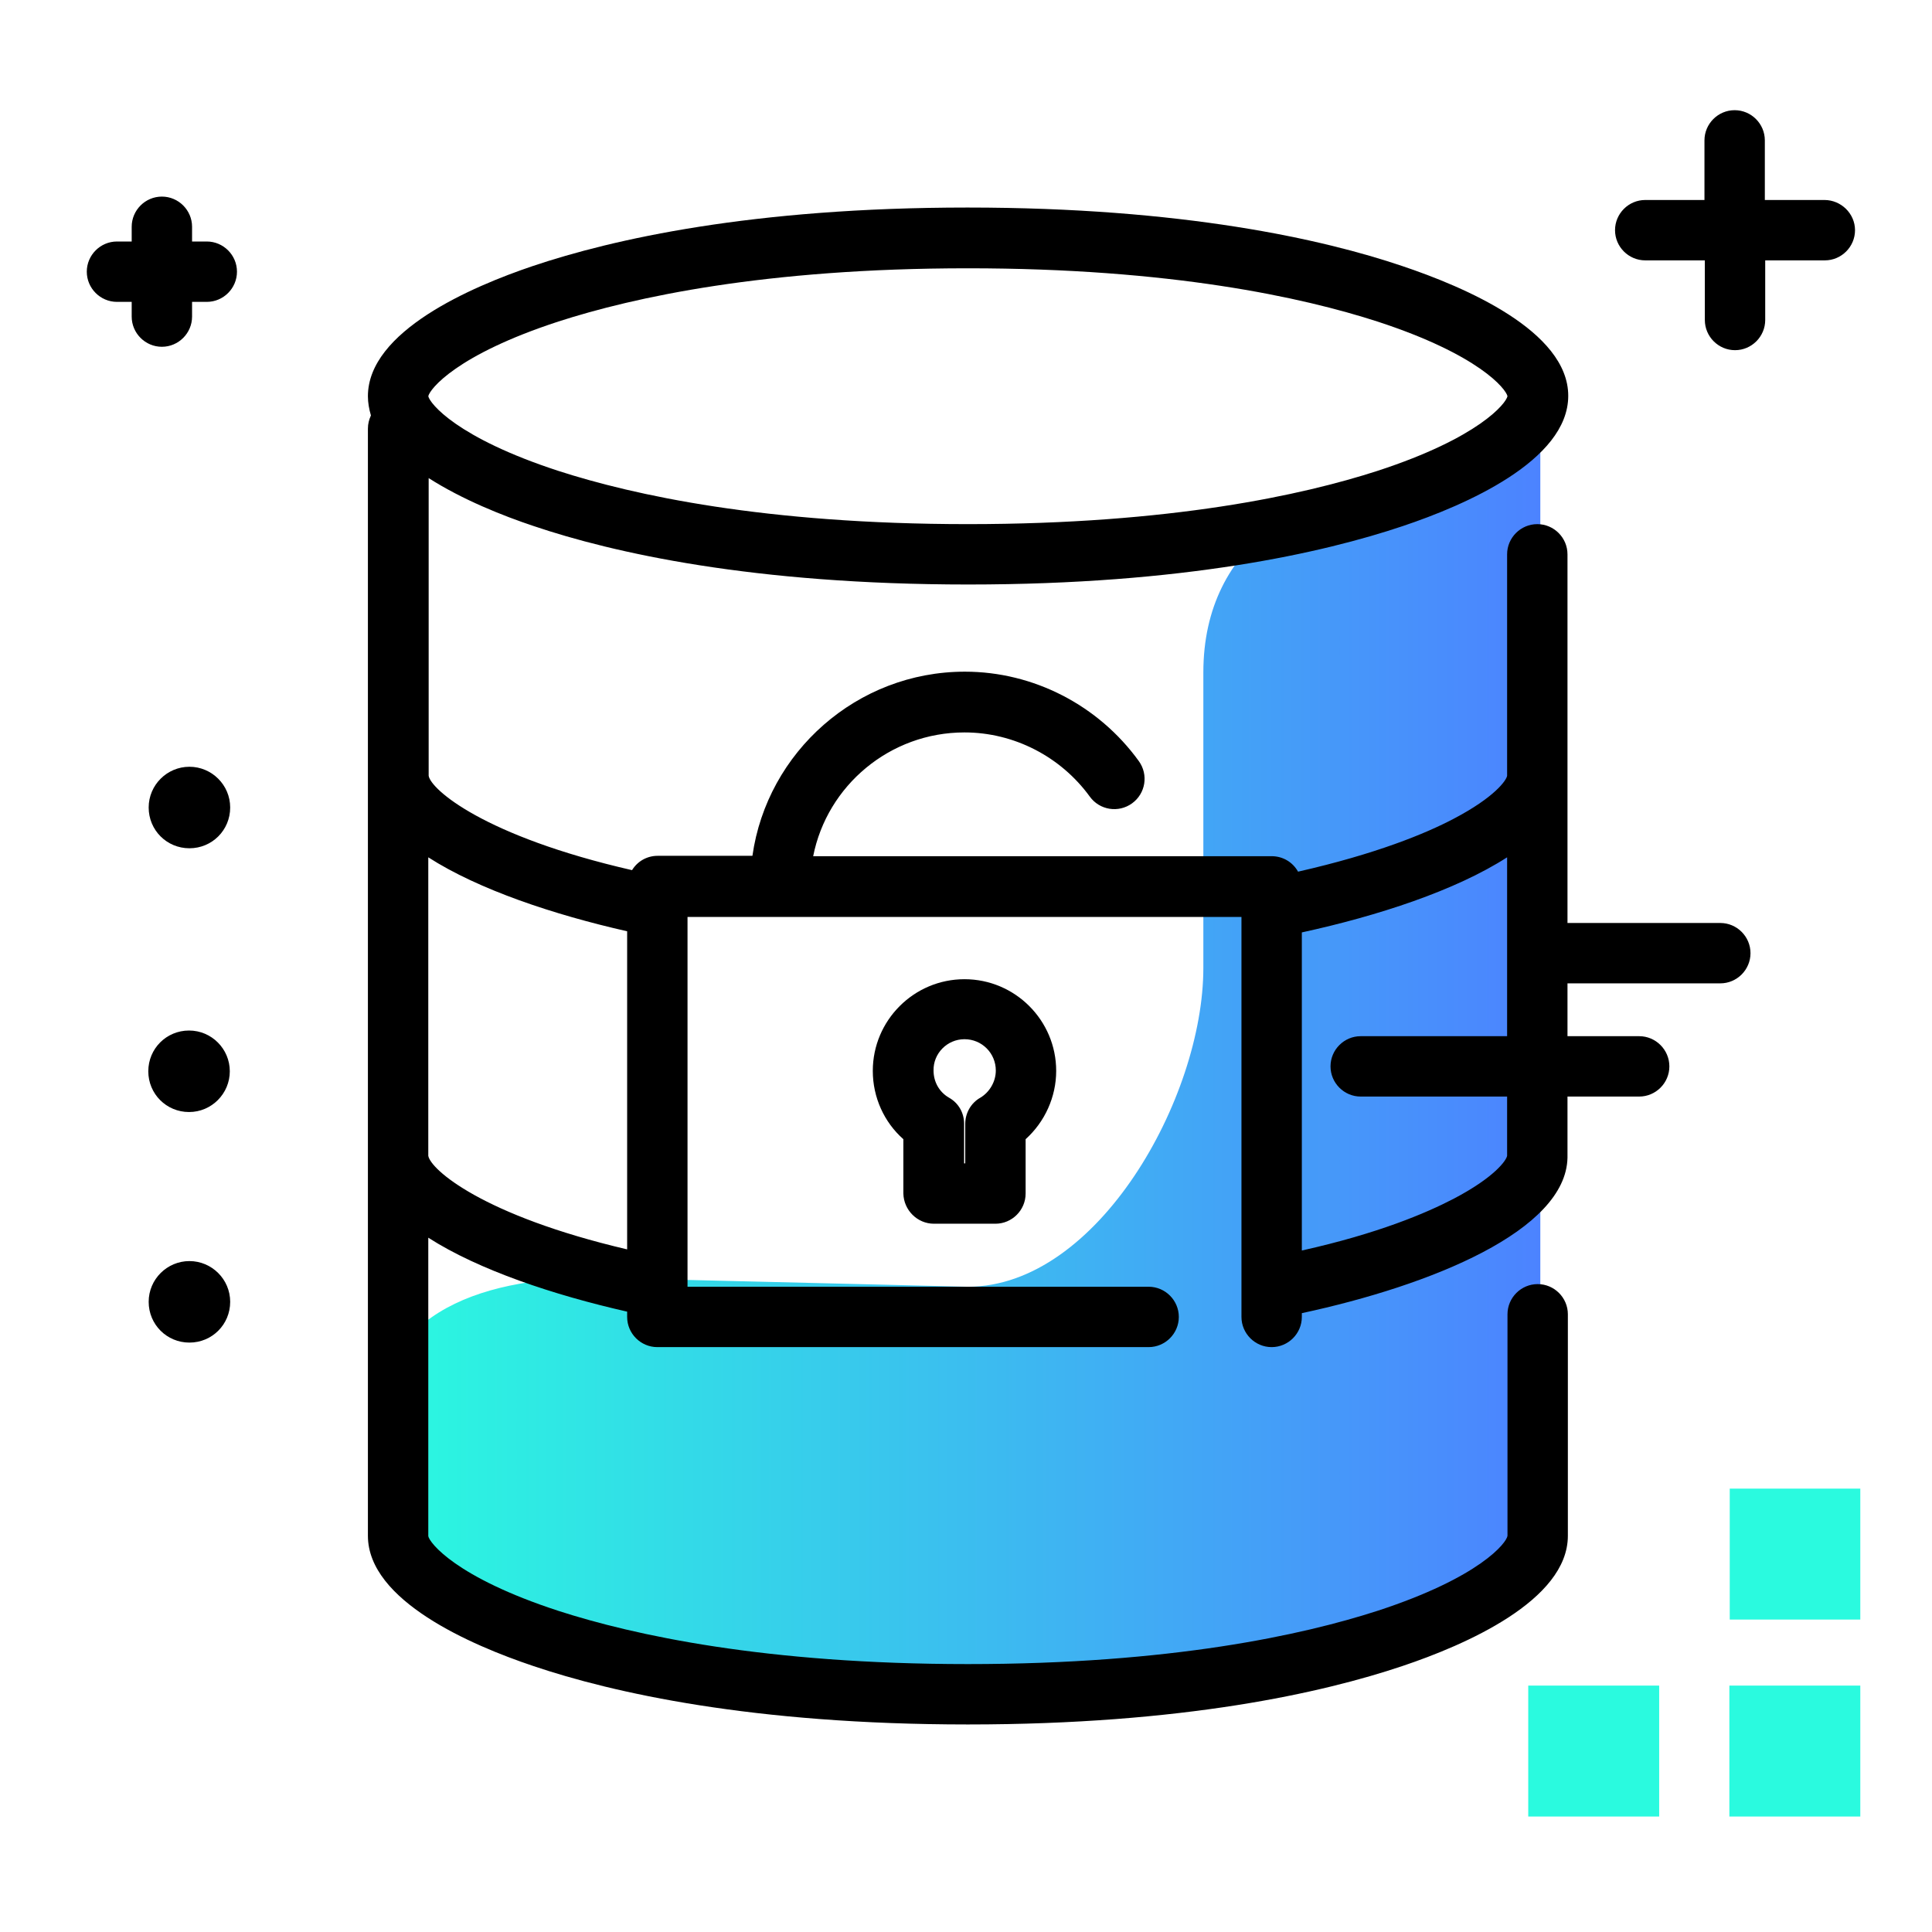 <svg version="1.1" id="Layer_1" xmlns="http://www.w3.org/2000/svg" xmlns:xlink="http://www.w3.org/1999/xlink" x="0px" y="0px" viewBox="0 0 512 512" enable-background="new 0 0 512 512" xml:space="preserve">
<linearGradient id="SVGID_1_" gradientUnits="userSpaceOnUse" x1="99.251" y1="282.35" x2="408.248" y2="282.35" class="gradient-element">
	<stop offset="0" class="primary-color-gradient" style="stop-color: #2AFADF"></stop>
	<stop offset="1" class="secondary-color-gradient" style="stop-color: #4C83FF"></stop>
</linearGradient>
<path fill="url(#SVGID_1_)" d="M256.4,448.3l-99.8-10.5c-15.9,0-30.2-6.4-40.6-16.8c-10.3-10.2-16.7-24.4-16.8-40.1
	c-0.3-31.9,26.6-42.3,58.4-42.3l98.9,2.4c34.4,0,62.4-50.1,62.4-84.5v-78.3c0-34.4,27.9-51.4,62.4-51.4l26.9-11v268.7
	c0,27.2-20.1,36.8-47.2,51.5L256.4,448.3z M256.4,448.9"></path>
<path d="M60.9,283.9c0,5.9-4.8,10.8-10.8,10.8s-10.8-4.8-10.8-10.8s4.8-10.8,10.8-10.8S60.9,278,60.9,283.9z M50.2,334.2
	c-5.9,0-10.8,4.8-10.8,10.8s4.8,10.8,10.8,10.8s10.8-4.8,10.8-10.8S56.1,334.2,50.2,334.2z M50.2,203.2c-5.9,0-10.8,4.8-10.8,10.8
	s4.8,10.8,10.8,10.8s10.8-4.8,10.8-10.8S56.1,203.2,50.2,203.2z M455.9,244.6h-43c-4.4,0-8,3.6-8,8s3.6,8,8,8h43c4.4,0,8-3.6,8-8
	S460.3,244.6,455.9,244.6z M483.5,53h-15.8V37.2c0-4.4-3.6-8-8-8s-8,3.6-8,8V53H436c-4.4,0-8,3.6-8,8s3.6,8,8,8h15.8v15.8
	c0,4.4,3.6,8,8,8s8-3.6,8-8V69h15.8c4.4,0,8-3.6,8-8S487.9,53,483.5,53z M434.4,274.6h-73.8c-4.4,0-8,3.6-8,8s3.6,8,8,8h73.8
	c4.4,0,8-3.6,8-8S438.8,274.6,434.4,274.6z M54.8,64h-3.9v-3.9c0-4.4-3.6-8-8-8s-8,3.6-8,8V64H31c-4.4,0-8,3.6-8,8s3.6,8,8,8h3.9
	v3.9c0,4.4,3.6,8,8,8s8-3.6,8-8V80h3.9c4.4,0,8-3.6,8-8S59.2,64,54.8,64z"></path>
<path fill="#2AFADF" class="primary-color" d="M458.4,429.2v-34.7H493v34.7H458.4z M493,481.4v-34.7h-34.7v34.7H493z M439.7,481.4v-34.7h-34.7v34.7H439.7z
	"></path>
<path d="M407.4,138.9c-4.4,0-8,3.6-8,8v58.7c-0.2,1.2-3.3,5.7-14.2,11.4c-7.4,3.9-20.5,9.3-41.2,14c-1.4-2.5-4-4.1-7-4.1h-32.3
	c-0.1,0-0.2,0-0.3,0h-88.9c3.7-18.7,20.3-32.8,40.1-32.8c13.1,0,25.5,6.4,33.2,17c2.6,3.6,7.6,4.4,11.2,1.8
	c3.6-2.6,4.4-7.6,1.8-11.2c-10.7-14.8-27.9-23.7-46.1-23.7c-28.6,0-52.4,21.3-56.3,48.8h-25.1c-2.9,0-5.4,1.5-6.8,3.8
	c-39.3-9-53.3-21.4-53.9-25v-78.9c8.9,5.7,19.7,10,27.8,12.7c21,7.1,58.1,15.5,115.2,15.5c57.1,0,94.1-8.4,115.2-15.5
	c16.4-5.5,43.8-17.3,43.8-34.5S388,76,371.6,70.5c-21-7.1-58.1-15.5-115.2-15.5c-57.1,0-94.1,8.4-115.2,15.5
	C124.9,76,97.5,87.8,97.5,105c0,1.7,0.3,3.4,0.8,5.1c-0.5,1.1-0.8,2.2-0.8,3.5V407c0,17.2,27.4,29,43.8,34.5
	c21,7.1,58.1,15.5,115.2,15.5c57.1,0,94.1-8.4,115.2-15.5c16.4-5.5,43.8-17.3,43.8-34.5v-58.7c0-4.4-3.6-8-8-8s-8,3.6-8,8l0,58.7
	c-0.2,1.8-7.2,11-34.5,19.9c-19.8,6.4-54.7,14.1-108.5,14.1s-88.7-7.7-108.5-14.1c-27.3-8.9-34.2-18.1-34.5-19.8v-79.1
	c13.4,8.6,33.3,15.2,52.7,19.6v1.4c0,4.4,3.6,8,8,8h130.2c4.4,0,8-3.6,8-8s-3.6-8-8-8H182.2v-98h122.2c0.1,0,0.2,0,0.3,0H329v106
	c0,4.4,3.6,8,8,8s8-3.6,8-8v-1c34.4-7.4,70-21.9,70.4-41.2c0-0.1,0-0.1,0-0.2V146.9C415.4,142.5,411.8,138.9,407.4,138.9z M148,85.2
	c19.8-6.4,54.7-14.1,108.5-14.1s88.7,7.7,108.5,14.1c27,8.8,34.1,17.9,34.5,19.8c-0.4,1.9-7.5,11-34.5,19.8
	c-19.8,6.4-54.7,14.1-108.5,14.1s-88.7-7.7-108.5-14.1c-27-8.8-34.1-17.9-34.5-19.8C113.9,103.1,121,94,148,85.2z M113.5,306.3
	v-79.1c13.4,8.6,33.3,15.2,52.7,19.6v84.3C127.8,322.1,114.1,309.9,113.5,306.3z M399.4,306.3c-0.2,1.2-3.3,5.7-14.2,11.4
	c-7.3,3.8-20,9.2-40.2,13.7v-84.3c20.2-4.4,40.7-11.1,54.4-19.9V306.3z M247.5,324.3h16.3c4.4,0,8-3.6,8-8v-14.4
	c5.1-4.6,8.1-11.2,8.1-18.1c0-13.4-10.9-24.3-24.3-24.3s-24.3,10.9-24.3,24.3c0,7,3,13.6,8.1,18.1v14.4
	C239.5,320.7,243.1,324.3,247.5,324.3z M255.6,275.4c4.6,0,8.3,3.7,8.3,8.3c0,2.9-1.6,5.7-4.1,7.2c-2.5,1.4-4,4.1-4,6.9v10.5h-0.3
	v-10.5c0-2.9-1.5-5.5-4-6.9c-2.6-1.5-4.1-4.2-4.1-7.2C247.3,279.2,251,275.4,255.6,275.4z"></path>
</svg>